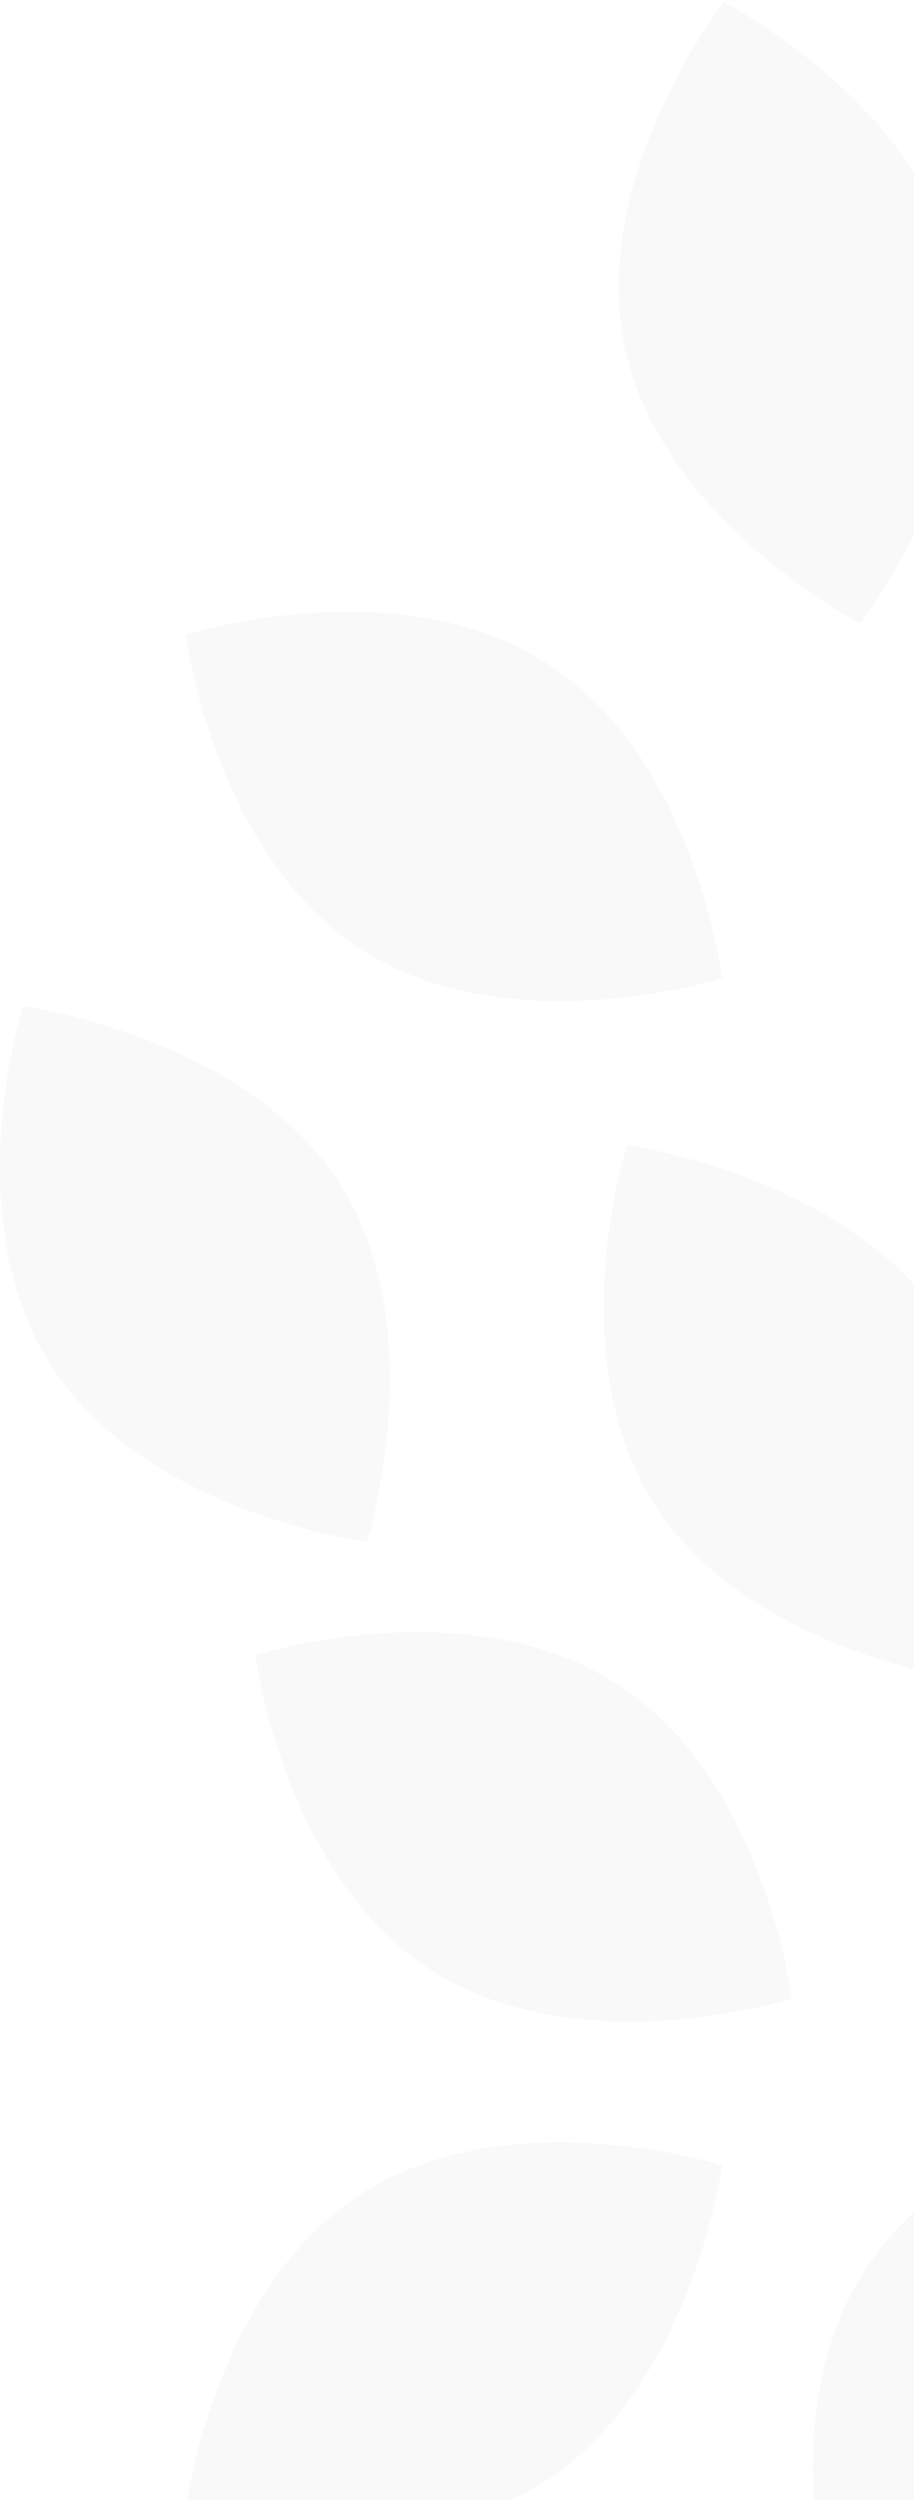 <svg width="184" height="503" viewBox="0 0 184 503" fill="none" xmlns="http://www.w3.org/2000/svg">
<path opacity="0.1" fill-rule="evenodd" clip-rule="evenodd" d="M102.718 503H37.661C39.054 494.646 46.527 458.15 72.926 441.27C102.844 422.14 145.384 435.671 145.384 435.671C145.384 435.671 139.307 479.998 109.856 499.128C107.544 500.607 105.156 501.89 102.718 503ZM184 445.13V503H163.793C163.002 488.91 164.631 471.566 173.88 457.157C176.729 452.606 180.186 448.619 184 445.13ZM184 258.431V335.837C169.52 332.097 144.833 323.009 131.806 302.713C112.64 272.851 126.196 230.391 126.196 230.391C126.196 230.391 162.931 235.408 184 258.431ZM184 34.636V107.601C178.611 118.405 173.143 125.422 173.143 125.422C173.143 125.422 133.476 104.966 125.874 70.323C118.271 35.68 145.707 0.377 145.707 0.377C145.707 0.377 169.765 12.784 184 34.636ZM37.398 127.716C37.398 127.716 79.938 114.185 109.856 133.316C139.775 151.979 145.384 196.773 145.384 196.773C145.384 196.773 102.844 210.304 72.926 191.174C43.008 172.043 37.398 127.716 37.398 127.716ZM68.23 237.856C87.396 267.718 73.839 310.179 73.839 310.179C73.839 310.179 29.429 304.579 10.263 274.717C-8.904 244.855 4.653 202.395 4.653 202.395C4.653 202.395 49.063 208.461 68.23 237.856ZM123.881 338.618C93.962 319.488 51.422 333.019 51.422 333.019C51.422 333.019 57.032 377.346 86.95 396.476C116.868 415.606 159.409 402.075 159.409 402.075C159.409 402.075 153.799 357.282 123.881 338.618Z" fill="#C4C4C4"/>
</svg>
